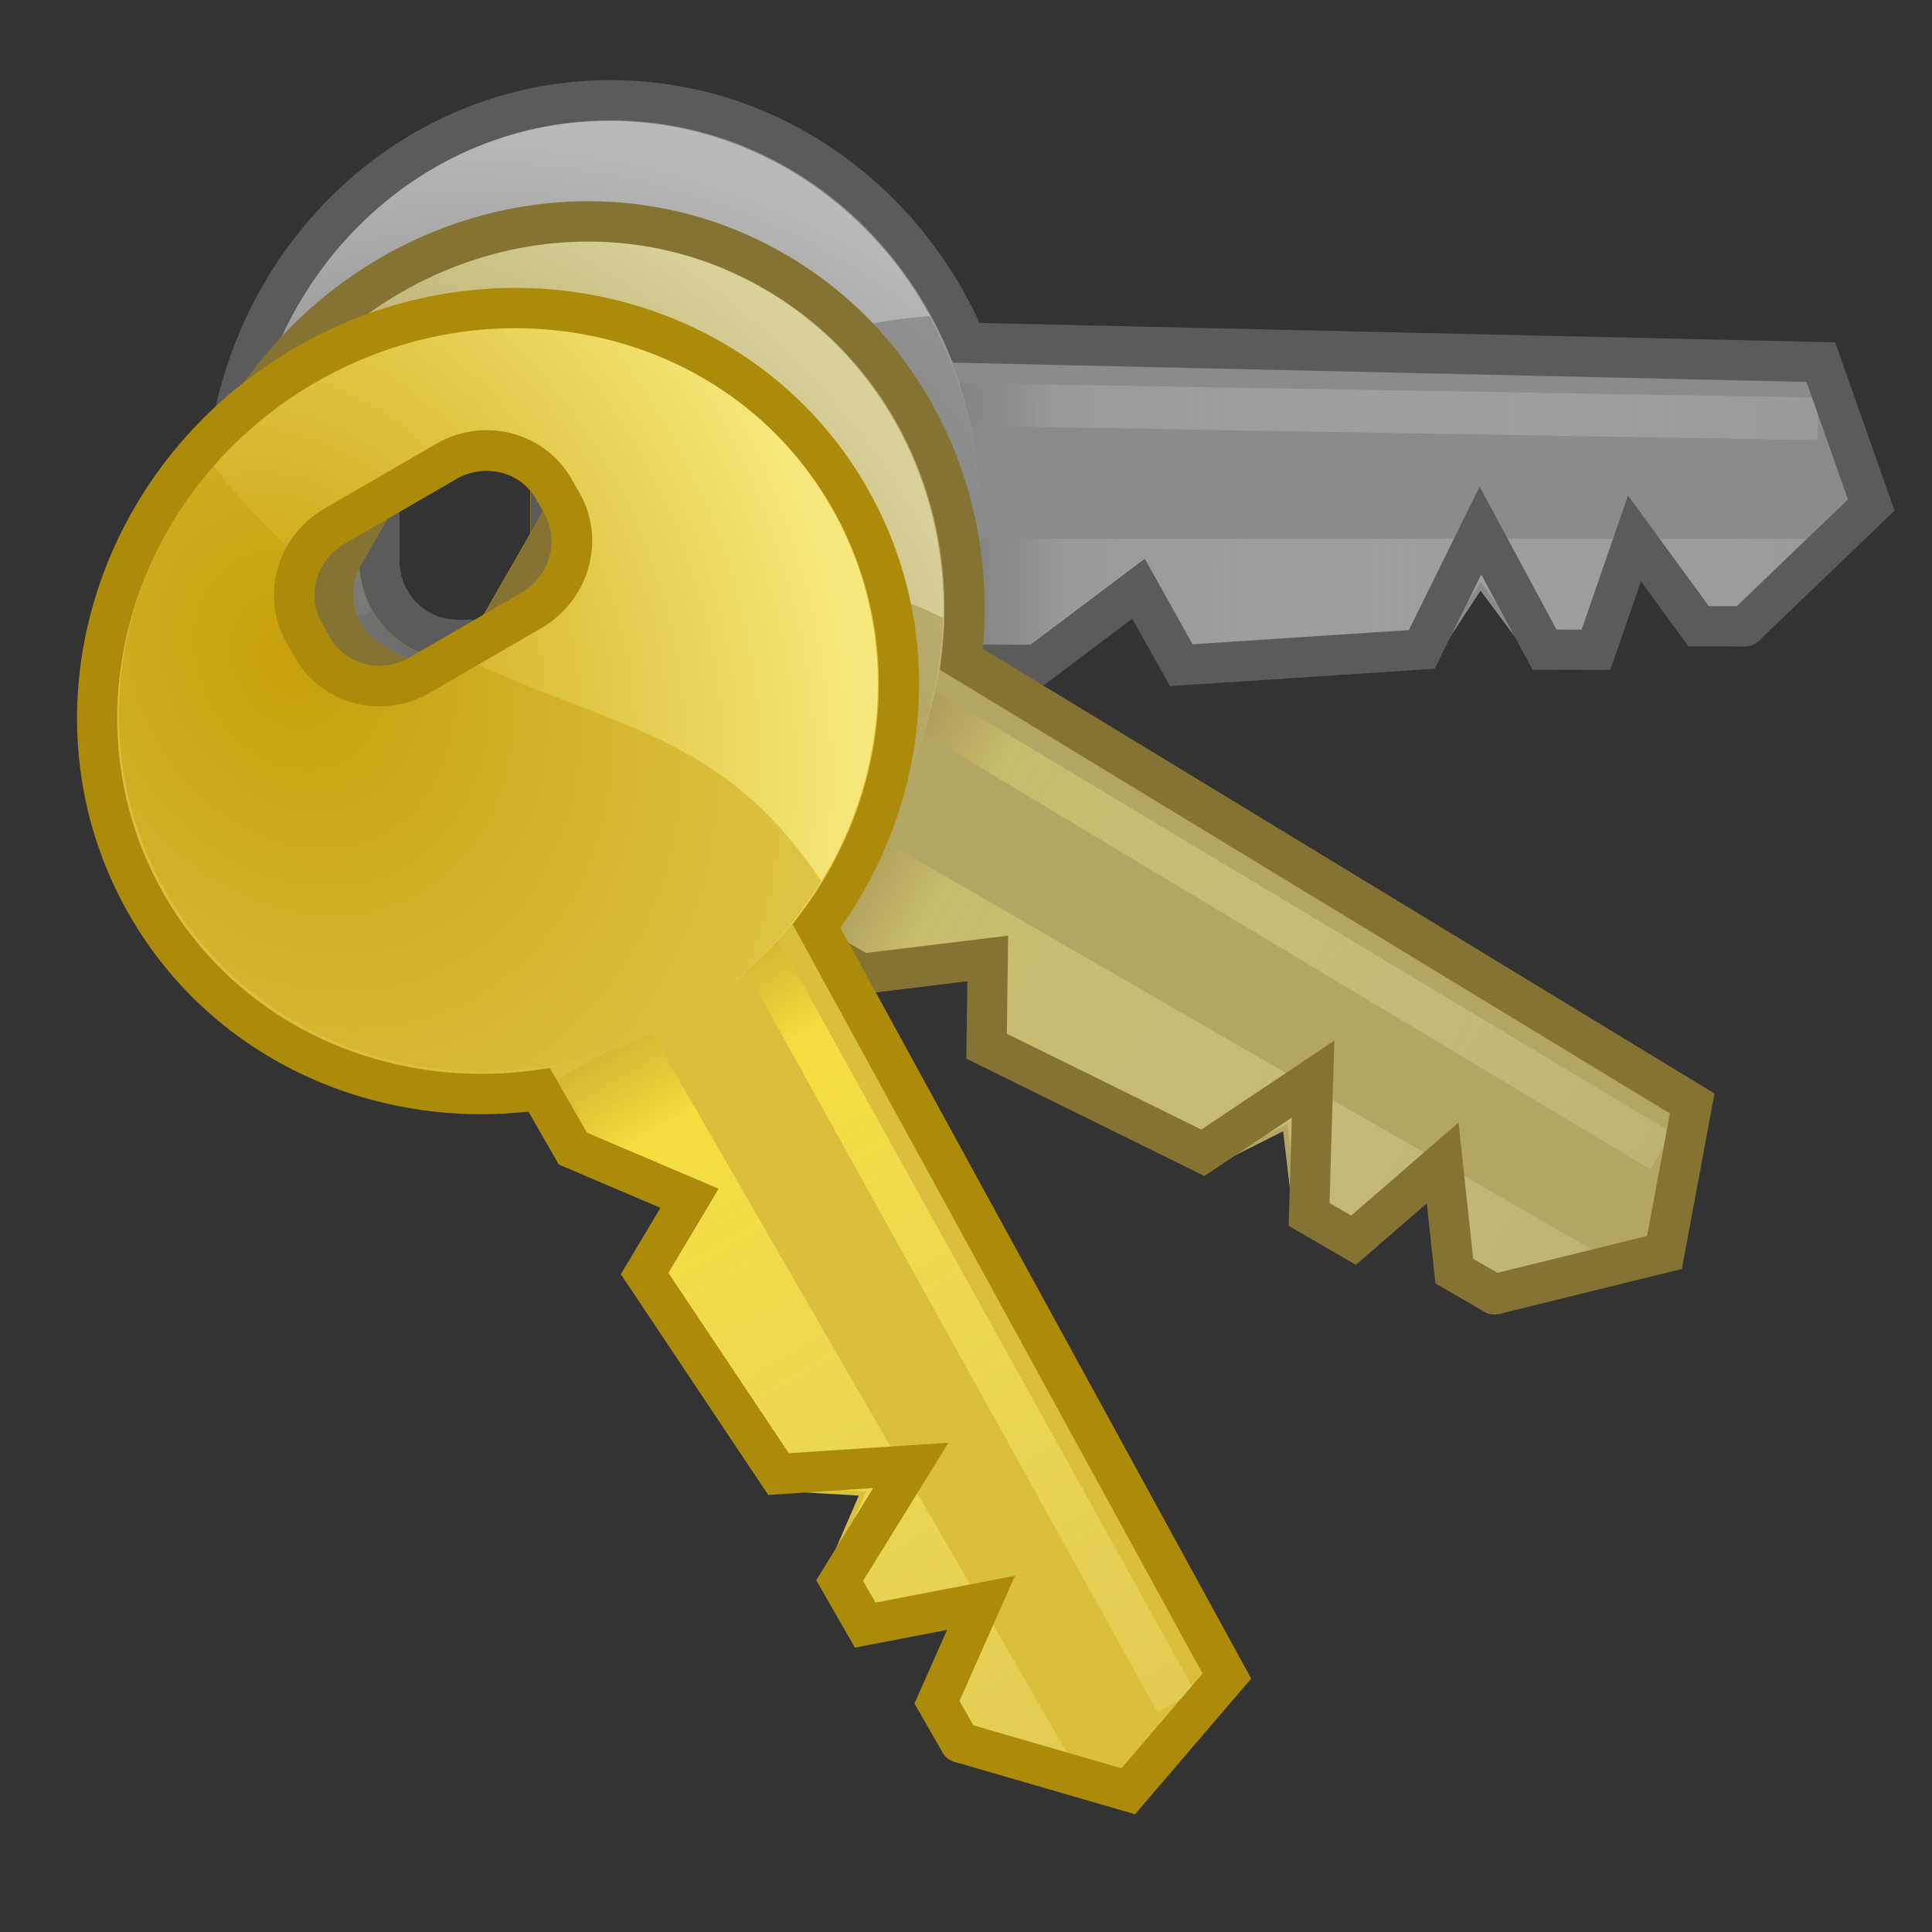 <svg xmlns="http://www.w3.org/2000/svg" xmlns:cc="http://web.resource.org/cc/" xmlns:svg="http://www.w3.org/2000/svg" xmlns:xlink="http://www.w3.org/1999/xlink" id="svg2" width="48" height="48"><rect width="100%" height="100%" fill="#333333" stroke="none"/><defs id="defs4"><linearGradient id="linearGradient2992"><stop id="stop2994" offset="0" style="stop-color:#a89954;stop-opacity:.569"/><stop style="stop-color:#cfc56f;stop-opacity:.722" id="stop2996" offset=".11"/><stop id="stop2998" offset="1" style="stop-color:#e4dfae;stop-opacity:.231"/></linearGradient><linearGradient id="linearGradient2984"><stop id="stop2986" offset="0" style="stop-color:#a89954;stop-opacity:.569"/><stop style="stop-color:#cfc56f;stop-opacity:.722" id="stop2988" offset=".11"/><stop id="stop2990" offset="1" style="stop-color:#e4dfae;stop-opacity:.231"/></linearGradient><linearGradient id="linearGradient2978"><stop style="stop-color:#99863a;stop-opacity:1" id="stop2980" offset="0"/><stop style="stop-color:#d8d19a;stop-opacity:1" id="stop2982" offset="1"/></linearGradient><linearGradient id="linearGradient3668"><stop id="stop3670" offset="0" style="stop-color:#7e7e7e;stop-opacity:.569"/><stop style="stop-color:#9f9f9f;stop-opacity:.722" id="stop3672" offset=".11"/><stop id="stop3674" offset="1" style="stop-color:#c9c9c9;stop-opacity:.231"/></linearGradient><linearGradient id="linearGradient3660"><stop id="stop3662" offset="0" style="stop-color:#7e7e7e;stop-opacity:.569"/><stop style="stop-color:#9f9f9f;stop-opacity:.722" id="stop3664" offset=".11"/><stop id="stop3666" offset="1" style="stop-color:#c9c9c9;stop-opacity:.231"/></linearGradient><linearGradient id="linearGradient3654"><stop style="stop-color:#696969;stop-opacity:1" id="stop3656" offset="0"/><stop style="stop-color:#b9b9b9;stop-opacity:1" id="stop3658" offset="1"/></linearGradient><linearGradient id="linearGradient2448"><stop id="stop2450" offset="0" style="stop-color:#c8a20b;stop-opacity:1"/><stop id="stop2452" offset="1" style="stop-color:#f7e87b;stop-opacity:1"/></linearGradient><linearGradient id="linearGradient2414"><stop style="stop-color:#f8e082;stop-opacity:1" id="stop2416" offset="0"/><stop style="stop-color:#cba40d;stop-opacity:1" id="stop2418" offset="1"/></linearGradient><linearGradient id="linearGradient2390"><stop id="stop2392" offset="0" style="stop-color:#ac8b0b;stop-opacity:1"/><stop id="stop2394" offset="1" style="stop-color:#ac8b0b;stop-opacity:0"/></linearGradient><linearGradient id="linearGradient2119"><stop style="stop-color:#d2b32a;stop-opacity:.567" id="stop2121" offset="0"/><stop id="stop2378" offset=".11" style="stop-color:#ffeb3f;stop-opacity:.722"/><stop style="stop-color:#fff493;stop-opacity:.231" id="stop2123" offset="1"/></linearGradient><linearGradient id="linearGradient2041"><stop style="stop-color:#d9d9d9;stop-opacity:1" id="stop2043" offset="0"/><stop style="stop-color:#d9d9d9;stop-opacity:0" id="stop2045" offset="1"/></linearGradient><linearGradient id="linearGradient2125" x1="333.571" x2="564.286" y1="459.005" y2="459.005" gradientTransform="translate(0,-5.103373e-6)" gradientUnits="userSpaceOnUse" xlink:href="#linearGradient2119"/><linearGradient id="linearGradient2376" x1="336.156" x2="567" y1="504.344" y2="504.344" gradientUnits="userSpaceOnUse" xlink:href="#linearGradient2119"/><radialGradient id="radialGradient2412" cx="208.841" cy="515.082" r="90" fx="208.841" fy="515.082" gradientTransform="matrix(1.826,2.970972e-2,-1.529595e-2,0.988,-166.683,-0.415)" gradientUnits="userSpaceOnUse" xlink:href="#linearGradient2414"/><radialGradient id="radialGradient2438" cx="208.841" cy="515.082" r="90" fx="208.841" fy="515.082" gradientTransform="matrix(1.848,2.978268e-2,-1.548075e-2,0.99,-170.517,-1.813)" gradientUnits="userSpaceOnUse" xlink:href="#linearGradient2414"/><radialGradient id="radialGradient2446" cx="208.841" cy="515.082" r="90" fx="208.841" fy="515.082" gradientTransform="matrix(1.848,4.753482e-2,-3.481129e-2,1.395,-160.485,-213.922)" gradientUnits="userSpaceOnUse" xlink:href="#linearGradient2448"/><linearGradient id="linearGradient2474" x1="333.571" x2="564.286" y1="459.005" y2="459.005" gradientTransform="translate(0,-5.103373e-6)" gradientUnits="userSpaceOnUse" xlink:href="#linearGradient2119"/><linearGradient id="linearGradient2476" x1="336.156" x2="567" y1="504.344" y2="504.344" gradientUnits="userSpaceOnUse" xlink:href="#linearGradient2119"/><radialGradient id="radialGradient2478" cx="208.841" cy="515.082" r="90" fx="208.841" fy="515.082" gradientTransform="matrix(1.848,4.753482e-2,-3.481129e-2,1.395,-160.485,-213.922)" gradientUnits="userSpaceOnUse" xlink:href="#linearGradient2448"/><linearGradient id="linearGradient2484" x1="336.156" x2="567" y1="504.344" y2="504.344" gradientUnits="userSpaceOnUse" xlink:href="#linearGradient2119"/><linearGradient id="linearGradient2487" x1="333.571" x2="564.286" y1="459.005" y2="459.005" gradientTransform="translate(0,-5.103373e-6)" gradientUnits="userSpaceOnUse" xlink:href="#linearGradient2119"/><radialGradient id="radialGradient2490" cx="208.841" cy="515.082" r="90" fx="208.841" fy="515.082" gradientTransform="matrix(1.848,4.753482e-2,-3.481129e-2,1.395,-160.485,-213.922)" gradientUnits="userSpaceOnUse" xlink:href="#linearGradient2448"/><linearGradient id="linearGradient2518" x1="333.571" x2="564.286" y1="459.005" y2="459.005" gradientTransform="translate(2.713108e-14,-5.103373e-6)" gradientUnits="userSpaceOnUse" xlink:href="#linearGradient2119"/><linearGradient id="linearGradient2520" x1="336.156" x2="567" y1="504.344" y2="504.344" gradientUnits="userSpaceOnUse" xlink:href="#linearGradient2119"/><radialGradient id="radialGradient2522" cx="208.841" cy="515.082" r="90" fx="208.841" fy="515.082" gradientTransform="matrix(1.848,4.753482e-2,-3.481129e-2,1.395,-160.485,-213.922)" gradientUnits="userSpaceOnUse" xlink:href="#linearGradient2448"/><radialGradient id="radialGradient2601" cx="208.841" cy="515.082" r="90" fx="208.841" fy="515.082" gradientTransform="matrix(0.185,4.990015e-3,-3.493835e-3,0.146,-26.528,-70.894)" gradientUnits="userSpaceOnUse" xlink:href="#linearGradient2448"/><radialGradient id="radialGradient2609" cx="208.841" cy="515.082" r="90" fx="208.841" fy="515.082" gradientTransform="matrix(0.185,4.990015e-3,-3.493835e-3,0.146,-26.528,-50.894)" gradientUnits="userSpaceOnUse" xlink:href="#linearGradient2448"/><radialGradient id="radialGradient1381" cx="16.215" cy="19.836" r="13.565" fx="16.215" fy="19.836" gradientTransform="matrix(1,0,0,0.682,0,8.234)" gradientUnits="userSpaceOnUse" xlink:href="#linearGradient4344"/><linearGradient id="linearGradient1369" x1="20.662" x2="22.627" y1="35.818" y2="36.218" gradientTransform="matrix(0.983,0.182,-0.182,0.983,-7.072,-9.825)" gradientUnits="userSpaceOnUse" xlink:href="#linearGradient4356"/><linearGradient id="linearGradient4374" x1="22.687" x2="21.408" y1="36.39" y2="35.74" gradientTransform="matrix(-0.978,0.21,0.21,0.978,41.806,-11.119)" gradientUnits="userSpaceOnUse" xlink:href="#linearGradient4356"/><linearGradient id="linearGradient4372" x1="20.662" x2="22.627" y1="35.818" y2="36.218" gradientTransform="matrix(0.983,0.182,-0.182,0.983,-7.072,-9.825)" gradientUnits="userSpaceOnUse" xlink:href="#linearGradient4356"/><radialGradient id="radialGradient4350" cx="16.215" cy="19.836" r="13.565" fx="16.215" fy="19.836" gradientTransform="matrix(1,0,0,0.682,0,8.234)" gradientUnits="userSpaceOnUse" xlink:href="#linearGradient4344"/><radialGradient id="radialGradient4336" cx="31.113" cy="19.009" r="8.662" fx="31.113" fy="19.009" gradientUnits="userSpaceOnUse" xlink:href="#linearGradient3816"/><linearGradient id="linearGradient4332" x1="30.936" x2="30.936" y1="29.553" y2="35.803" gradientTransform="translate(-13.125,-7)" gradientUnits="userSpaceOnUse" xlink:href="#linearGradient3824"/><radialGradient id="radialGradient4330" cx="31.113" cy="19.009" r="8.662" fx="31.113" fy="19.009" gradientUnits="userSpaceOnUse" xlink:href="#linearGradient3816"/><radialGradient id="radialGradient4328" cx="29.345" cy="17.064" r="9.162" fx="29.345" fy="17.064" gradientTransform="matrix(0.788,3.877637e-16,-3.877637e-16,0.788,6.221,3.618)" gradientUnits="userSpaceOnUse" xlink:href="#linearGradient4338"/><linearGradient id="linearGradient4326" x1="30.936" x2="30.936" y1="29.553" y2="35.803" gradientTransform="translate(-12.418,-7)" gradientUnits="userSpaceOnUse" xlink:href="#linearGradient3824"/><radialGradient id="radialGradient4179" cx="31.113" cy="19.009" r="8.662" fx="31.113" fy="19.009" gradientUnits="userSpaceOnUse" xlink:href="#linearGradient3816"/><linearGradient id="linearGradient4175" x1="30.936" x2="30.936" y1="29.553" y2="35.803" gradientTransform="translate(0.707,0)" gradientUnits="userSpaceOnUse" xlink:href="#linearGradient3824"/><radialGradient id="radialGradient3806" cx="29.345" cy="17.064" r="9.162" fx="29.345" fy="17.064" gradientUnits="userSpaceOnUse" xlink:href="#linearGradient3800"/><linearGradient id="linearGradient3800"><stop id="stop3802" offset="0" style="stop-color:#f4d9b1;stop-opacity:1"/><stop id="stop3804" offset="1" style="stop-color:#df9725;stop-opacity:1"/></linearGradient><linearGradient id="linearGradient3816"><stop id="stop3818" offset="0" style="stop-color:#000;stop-opacity:1"/><stop id="stop3820" offset="1" style="stop-color:#000;stop-opacity:0"/></linearGradient><linearGradient id="linearGradient3824"><stop id="stop3826" offset="0" style="stop-color:#fff;stop-opacity:1"/><stop id="stop3828" offset="1" style="stop-color:#c9c9c9;stop-opacity:1"/></linearGradient><linearGradient id="linearGradient4163"><stop id="stop4165" offset="0" style="stop-color:#3b74bc;stop-opacity:1"/><stop id="stop4167" offset="1" style="stop-color:#2d5990;stop-opacity:1"/></linearGradient><linearGradient id="linearGradient4338"><stop style="stop-color:#e9b15e;stop-opacity:1" id="stop4340" offset="0"/><stop style="stop-color:#966416;stop-opacity:1" id="stop4342" offset="1"/></linearGradient><linearGradient id="linearGradient4344"><stop id="stop4346" offset="0" style="stop-color:#727e0a;stop-opacity:1"/><stop id="stop4348" offset="1" style="stop-color:#5b6508;stop-opacity:1"/></linearGradient><linearGradient id="linearGradient4356"><stop id="stop4358" offset="0" style="stop-color:#000;stop-opacity:1"/><stop id="stop4360" offset="1" style="stop-color:#000;stop-opacity:0"/></linearGradient><linearGradient id="linearGradient3041"><stop id="stop3043" offset="0" style="stop-color:#000;stop-opacity:1"/><stop id="stop3045" offset="1" style="stop-color:#000;stop-opacity:0"/></linearGradient><linearGradient id="linearGradient3049"><stop id="stop3051" offset="0" style="stop-color:#b6b6b6;stop-opacity:1"/><stop style="stop-color:#f2f2f2;stop-opacity:1" id="stop2262" offset=".5"/><stop id="stop2264" offset=".676" style="stop-color:#fafafa;stop-opacity:1"/><stop style="stop-color:#d8d8d8;stop-opacity:1" id="stop2268" offset=".841"/><stop style="stop-color:#f2f2f2;stop-opacity:1" id="stop2266" offset=".875"/><stop id="stop3053" offset="1" style="stop-color:#dbdbdb;stop-opacity:1"/></linearGradient><linearGradient id="linearGradient3061"><stop id="stop3063" offset="0" style="stop-color:#fff;stop-opacity:1"/><stop id="stop3065" offset="1" style="stop-color:#000;stop-opacity:1"/></linearGradient><linearGradient id="linearGradient3077"><stop id="stop3079" offset="0" style="stop-color:#98a0a9;stop-opacity:1"/><stop id="stop3081" offset="1" style="stop-color:#c3d0dd;stop-opacity:1"/></linearGradient><linearGradient id="linearGradient3087"><stop id="stop3089" offset="0" style="stop-color:#3465a4;stop-opacity:1"/><stop style="stop-color:#9fbce1;stop-opacity:1" id="stop3095" offset="0"/><stop id="stop2242" offset="0" style="stop-color:#6b95ca;stop-opacity:1"/><stop style="stop-color:#3d6aa5;stop-opacity:1" id="stop2244" offset=".75"/><stop id="stop3091" offset="1" style="stop-color:#386eb4;stop-opacity:1"/></linearGradient><linearGradient id="linearGradient2257"><stop id="stop2259" offset="0" style="stop-color:#fff;stop-opacity:1"/><stop id="stop2261" offset="1" style="stop-color:#fff;stop-opacity:0"/></linearGradient><linearGradient id="linearGradient2265"><stop id="stop2267" offset="0" style="stop-color:#000;stop-opacity:1"/><stop id="stop2269" offset="1" style="stop-color:#000;stop-opacity:0"/></linearGradient><linearGradient id="linearGradient2250"><stop id="stop2252" offset="0" style="stop-color:#fff;stop-opacity:1"/><stop id="stop2254" offset="1" style="stop-color:#fff;stop-opacity:0"/></linearGradient><linearGradient id="linearGradient259"><stop style="stop-color:#fafafa;stop-opacity:1" id="stop260" offset="0"/><stop style="stop-color:#bbb;stop-opacity:1" id="stop261" offset="1"/></linearGradient><linearGradient id="linearGradient269"><stop style="stop-color:#a3a3a3;stop-opacity:1" id="stop270" offset="0"/><stop style="stop-color:#4c4c4c;stop-opacity:1" id="stop271" offset="1"/></linearGradient><radialGradient id="aigrd2" cx="20.892" cy="114.568" r="5.256" fx="20.892" fy="114.568" gradientUnits="userSpaceOnUse"><stop id="stop15566" offset="0" style="stop-color:#f0f0f0"/><stop id="stop15568" offset="1" style="stop-color:#9a9a9a;stop-opacity:1"/></radialGradient><radialGradient id="aigrd3" cx="20.892" cy="64.568" r="5.257" fx="20.892" fy="64.568" gradientUnits="userSpaceOnUse"><stop id="stop15573" offset="0" style="stop-color:#f0f0f0"/><stop id="stop15575" offset="1" style="stop-color:#9a9a9a;stop-opacity:1"/></radialGradient><linearGradient id="linearGradient15662"><stop style="stop-color:#fff;stop-opacity:1" id="stop15664" offset="0"/><stop style="stop-color:#f8f8f8;stop-opacity:1" id="stop15666" offset="1"/></linearGradient><radialGradient id="radialGradient2069" cx="24.813" cy="39.125" r="17.688" fx="24.813" fy="39.125" gradientTransform="matrix(1,0,0,0.375,7.272829e-15,24.47)" gradientUnits="userSpaceOnUse" xlink:href="#linearGradient3041"/><linearGradient id="linearGradient2067" x1="31.177" x2="40.859" y1="19.822" y2="9.657" gradientUnits="userSpaceOnUse" xlink:href="#linearGradient2250"/><linearGradient id="linearGradient2062" x1="38.228" x2="37.535" y1="13.603" y2="6.629" gradientTransform="matrix(0.878,0,0,0.878,2.848,5.589)" gradientUnits="userSpaceOnUse" xlink:href="#linearGradient3077"/><linearGradient id="linearGradient2060" x1="50.153" x2="25.291" y1="-3.632" y2="-4.3" gradientTransform="matrix(0.878,-1.375944e-15,1.375944e-15,0.878,5.328,1.65)" gradientUnits="userSpaceOnUse" xlink:href="#linearGradient3061"/><linearGradient id="linearGradient2058" x1="19.648" x2="20.631" y1="42.254" y2="6.776" gradientTransform="matrix(0.878,0,0,0.878,2.537,4.968)" gradientUnits="userSpaceOnUse" xlink:href="#linearGradient3049"/><radialGradient id="radialGradient2056" cx="24.813" cy="39.125" r="17.688" fx="24.813" fy="39.125" gradientTransform="matrix(1,0,0,0.375,7.194333e-15,24.47)" gradientUnits="userSpaceOnUse" xlink:href="#linearGradient3041"/><linearGradient id="linearGradient2035"><stop id="stop2037" offset="0" style="stop-color:#b6b6b6;stop-opacity:1"/><stop style="stop-color:#f2f2f2;stop-opacity:1" id="stop2039" offset=".5"/><stop id="stop2041" offset=".676" style="stop-color:#fafafa;stop-opacity:1"/><stop style="stop-color:#d8d8d8;stop-opacity:1" id="stop2044" offset=".841"/><stop style="stop-color:#f2f2f2;stop-opacity:1" id="stop2046" offset=".875"/><stop id="stop2048" offset="1" style="stop-color:#dbdbdb;stop-opacity:1"/></linearGradient><linearGradient id="linearGradient2029"><stop id="stop2031" offset="0" style="stop-color:#fff;stop-opacity:1"/><stop id="stop2033" offset="1" style="stop-color:#000;stop-opacity:1"/></linearGradient><linearGradient id="linearGradient2023"><stop id="stop2025" offset="0" style="stop-color:#98a0a9;stop-opacity:1"/><stop id="stop2027" offset="1" style="stop-color:#c3d0dd;stop-opacity:1"/></linearGradient><linearGradient id="linearGradient2011"><stop id="stop2013" offset="0" style="stop-color:#3465a4;stop-opacity:1"/><stop style="stop-color:#9fbce1;stop-opacity:1" id="stop2015" offset="0"/><stop id="stop2017" offset="0" style="stop-color:#6b95ca;stop-opacity:1"/><stop style="stop-color:#3d6aa5;stop-opacity:1" id="stop2019" offset=".75"/><stop id="stop2021" offset="1" style="stop-color:#386eb4;stop-opacity:1"/></linearGradient><linearGradient id="linearGradient2130" x1="333.571" x2="564.286" y1="459.005" y2="459.005" gradientTransform="matrix(9.274505e-2,3.895980e-17,5.982948e-17,9.848387e-2,-8.477,-25.387)" gradientUnits="userSpaceOnUse" xlink:href="#linearGradient2119"/><linearGradient id="linearGradient2132" x1="336.156" x2="567" y1="504.344" y2="504.344" gradientTransform="matrix(9.274505e-2,3.895980e-17,5.982948e-17,9.848387e-2,-8.477,-25.387)" gradientUnits="userSpaceOnUse" xlink:href="#linearGradient2119"/><radialGradient id="radialGradient2134" cx="208.841" cy="515.082" r="90" fx="208.841" fy="515.082" gradientTransform="matrix(0.188,5.064316e-3,-3.545858e-3,0.149,-27.128,-51.976)" gradientUnits="userSpaceOnUse" xlink:href="#linearGradient2448"/><linearGradient id="linearGradient2164" x1="333.571" x2="564.286" y1="459.005" y2="459.005" gradientTransform="matrix(9.274505e-2,4.097591e-18,4.351139e-18,9.848387e-2,-8.477,-25.387)" gradientUnits="userSpaceOnUse" xlink:href="#linearGradient2119"/><linearGradient id="linearGradient2166" x1="336.156" x2="567" y1="504.344" y2="504.344" gradientTransform="matrix(9.274505e-2,4.097591e-18,4.351139e-18,9.848387e-2,-8.477,-25.387)" gradientUnits="userSpaceOnUse" xlink:href="#linearGradient2119"/><radialGradient id="radialGradient2168" cx="208.841" cy="515.082" r="90" fx="208.841" fy="515.082" gradientTransform="matrix(0.188,5.064316e-3,-3.545858e-3,0.149,-27.128,-51.976)" gradientUnits="userSpaceOnUse" xlink:href="#linearGradient2448"/><linearGradient id="linearGradient2170" x1="38.228" x2="37.535" y1="13.603" y2="6.629" gradientTransform="matrix(0.878,0,0,0.878,-11.397,25.859)" gradientUnits="userSpaceOnUse" xlink:href="#linearGradient3077"/><linearGradient id="linearGradient2172" x1="31.177" x2="40.859" y1="19.822" y2="9.657" gradientTransform="translate(-14.244,20.271)" gradientUnits="userSpaceOnUse" xlink:href="#linearGradient2250"/><linearGradient id="linearGradient2174" x1="9.75" x2="16.915" y1="32.284" y2="39.443" gradientTransform="matrix(0.878,0,0,0.878,2.537,4.968)" gradientUnits="userSpaceOnUse" xlink:href="#linearGradient3087"/><linearGradient id="linearGradient2176" x1="12.005" x2="10.651" y1="35.688" y2="33.195" gradientTransform="matrix(1.007,-2.636526e-2,2.636526e-2,1.007,1.593,7.919100e-2)" gradientUnits="userSpaceOnUse" xlink:href="#linearGradient2257"/><linearGradient id="linearGradient2178" x1="14.018" x2="15.416" y1="36.943" y2="38.268" gradientTransform="matrix(0.878,-1.732370e-2,1.732370e-2,0.878,2.164,4.068)" gradientUnits="userSpaceOnUse" xlink:href="#linearGradient2265"/><linearGradient id="linearGradient2196" x1="333.571" x2="564.286" y1="459.005" y2="459.005" gradientTransform="matrix(9.274505e-2,4.512719e-17,4.791958e-17,9.848387e-2,-24.807,-7.891)" gradientUnits="userSpaceOnUse" xlink:href="#linearGradient3660"/><linearGradient id="linearGradient2198" x1="336.156" x2="567" y1="504.344" y2="504.344" gradientTransform="matrix(9.274505e-2,4.512719e-17,4.791958e-17,9.848387e-2,-24.807,-7.891)" gradientUnits="userSpaceOnUse" xlink:href="#linearGradient3668"/><radialGradient id="radialGradient2200" cx="208.841" cy="515.082" r="90" fx="208.841" fy="515.082" gradientTransform="matrix(0.188,5.064316e-3,-3.545858e-3,0.149,-43.457,-34.479)" gradientUnits="userSpaceOnUse" xlink:href="#linearGradient3654"/><linearGradient id="linearGradient2238" x1="333.571" x2="564.286" y1="459.005" y2="459.005" gradientTransform="matrix(9.274505e-2,5.251703e-17,4.340194e-17,9.848387e-2,-8.477,-25.387)" gradientUnits="userSpaceOnUse" xlink:href="#linearGradient2992"/><linearGradient id="linearGradient2240" x1="336.156" x2="567" y1="504.344" y2="504.344" gradientTransform="matrix(9.274505e-2,5.251703e-17,4.340194e-17,9.848387e-2,-8.477,-25.387)" gradientUnits="userSpaceOnUse" xlink:href="#linearGradient2984"/><radialGradient id="radialGradient2242" cx="208.841" cy="515.082" r="90" fx="208.841" fy="515.082" gradientTransform="matrix(0.188,5.064316e-3,-3.545858e-3,0.149,-27.128,-51.976)" gradientUnits="userSpaceOnUse" xlink:href="#linearGradient2978"/></defs><g id="layer1" style="display:inline"><g id="g2180" transform="matrix(0.996,2.114176e-3,2.114176e-3,0.996,17.665,-26.603)" style="display:inline"><path style="opacity:1;fill:#8b8b8b;fill-opacity:1;fill-rule:evenodd;stroke:none;stroke-width:1;stroke-linecap:butt;stroke-linejoin:round;stroke-miterlimit:4;stroke-dasharray:none;stroke-opacity:1" id="path2182" d="M -2.549,29.216 C -7.888,29.216 -12.205,33.749 -12.205,39.341 C -12.205,44.932 -7.888,49.466 -2.549,49.466 C 1.457,49.466 4.889,46.915 6.358,43.278 L 8.045,43.278 L 10.576,41.872 L 11.139,43.278 L 18.139,42.872 L 19.108,41.403 L 20.201,42.872 L 21.983,42.872 L 22.951,40.591 L 24.045,42.278 L 25.67,42.278 C 25.682,42.278 25.693,42.286 25.701,42.278 C 25.71,42.27 25.733,42.26 25.733,42.247 C 25.733,42.247 28.858,39.247 28.858,39.247 C 28.858,39.247 27.608,35.684 27.608,35.684 L 6.295,35.247 C 4.795,31.687 1.404,29.216 -2.549,29.216 z M -6.424,35.497 L -6.017,35.497 C -4.947,35.497 -4.08,36.4 -4.08,37.497 L -4.08,40.716 C -4.08,41.812 -4.947,42.684 -6.017,42.684 L -6.424,42.684 C -7.493,42.684 -8.361,41.812 -8.361,40.716 L -8.361,37.497 C -8.361,36.4 -7.493,35.497 -6.424,35.497 z"/><path style="fill:url(#linearGradient2196);fill-opacity:1;fill-rule:evenodd;stroke:none;stroke-width:.312;stroke-linecap:butt;stroke-linejoin:round;stroke-miterlimit:4;stroke-opacity:1" id="path2184" d="M 6.174,36.252 L 27.483,36.566 C 27.508,36.566 27.528,36.582 27.528,36.603 L 27.528,37.593 C 27.528,37.614 27.508,37.63 27.483,37.63 L 6.174,37.317 C 6.15,37.317 6.13,37.3 6.13,37.279 L 6.13,36.289 C 6.13,36.268 6.15,36.252 6.174,36.252 z"/><path style="opacity:1;fill:url(#linearGradient2198);fill-opacity:1;fill-rule:evenodd;stroke:none;stroke-width:1;stroke-linecap:butt;stroke-linejoin:round;stroke-miterlimit:4;stroke-dasharray:none;stroke-opacity:1" id="path2186" d="M 27.779,40.089 L 6.407,40.136 C 6.386,40.136 6.37,40.184 6.37,40.246 L 6.37,43.075 L 8.048,43.075 L 10.569,41.668 L 11.137,43.075 L 18.125,42.681 L 19.113,41.191 L 20.192,42.681 L 21.968,42.681 L 22.957,40.403 L 24.035,42.09 L 25.681,42.09 C 25.693,42.09 25.704,42.086 25.713,42.078 C 25.721,42.069 25.727,42.057 25.727,42.044 C 25.727,42.044 26.853,40.971 27.779,40.089 z"/><path style="fill:url(#radialGradient2200);fill-opacity:1;fill-rule:evenodd;stroke:none;stroke-width:.312;stroke-linecap:butt;stroke-linejoin:round;stroke-miterlimit:4;stroke-opacity:1" id="path2188" d="M -2.58,29.731 C -7.64,29.731 -11.746,34.022 -11.746,39.309 C -11.746,44.596 -7.64,48.887 -2.58,48.887 C 2.481,48.887 6.586,44.596 6.586,39.309 C 6.586,34.022 2.481,29.731 -2.58,29.731 z M -6.481,35.44 L -6.069,35.44 C -4.983,35.44 -4.102,36.357 -4.102,37.47 L -4.102,40.736 C -4.102,41.849 -4.983,42.735 -6.069,42.735 L -6.481,42.735 C -7.567,42.735 -8.447,41.849 -8.447,40.736 L -8.447,37.47 C -8.447,36.357 -7.567,35.44 -6.481,35.44 z"/><path style="opacity:.454;fill:#696969;fill-opacity:1;fill-rule:evenodd;stroke:none;stroke-width:.312;stroke-linecap:butt;stroke-linejoin:round;stroke-miterlimit:4;stroke-opacity:1" id="path2190" d="M 5.381,34.584 C 0.799,34.925 -0.449,37.211 -4.102,39.69 L -4.102,40.736 C -4.102,41.849 -4.983,42.735 -6.069,42.735 L -6.481,42.735 C -7.159,42.735 -7.683,42.348 -8.035,41.815 C -9.141,42.223 -10.173,42.428 -11.206,42.576 C -9.928,46.258 -6.543,48.887 -2.58,48.887 C 2.481,48.887 6.586,44.596 6.586,39.309 C 6.586,37.589 6.142,35.979 5.381,34.584 z"/><path style="fill:none;fill-opacity:.941;fill-rule:evenodd;stroke:#ac8b0b;stroke-width:1.004;stroke-linecap:butt;stroke-linejoin:round;stroke-miterlimit:4;stroke-dasharray:none;stroke-opacity:1" id="path2192" d="M -6.435,35.51 L -6.021,35.51 C -4.951,35.51 -4.09,36.393 -4.09,37.489 L -4.09,40.709 C -4.09,41.805 -4.951,42.688 -6.021,42.688 L -6.435,42.688 C -7.505,42.688 -8.366,41.805 -8.366,40.709 L -8.366,37.489 C -8.366,36.393 -7.505,35.51 -6.435,35.51 z"/><path id="path2194" d="M -2.549,29.216 C -7.888,29.216 -12.205,33.749 -12.205,39.341 C -12.205,44.932 -7.888,49.466 -2.549,49.466 C 1.457,49.466 4.889,46.915 6.358,43.278 L 8.045,43.278 L 10.576,41.372 L 11.639,43.278 L 17.639,42.872 L 19.108,39.903 L 20.701,42.872 L 21.983,42.872 L 22.951,40.091 L 24.545,42.278 L 25.67,42.278 C 25.682,42.278 25.693,42.286 25.701,42.278 C 25.71,42.27 25.733,42.26 25.733,42.247 C 25.733,42.247 28.858,39.247 28.858,39.247 C 28.858,39.247 27.608,35.684 27.608,35.684 L 6.295,35.247 C 4.795,31.687 1.404,29.216 -2.549,29.216 z M -6.424,35.497 L -6.017,35.497 C -4.947,35.497 -4.08,36.4 -4.08,37.497 L -4.08,40.716 C -4.08,41.812 -4.947,42.684 -6.017,42.684 L -6.424,42.684 C -7.493,42.684 -8.361,41.812 -8.361,40.716 L -8.361,37.497 C -8.361,36.4 -7.493,35.497 -6.424,35.497 z" style="opacity:1;fill:none;fill-opacity:1;fill-rule:evenodd;stroke:#5b5b5b;stroke-width:1.004;stroke-linecap:butt;stroke-linejoin:miter;stroke-miterlimit:4;stroke-dasharray:none;stroke-opacity:1"/></g><g id="g2222" transform="matrix(0.862,0.5,-0.496,0.864,13.189,-10.268)" style="display:inline"><path style="opacity:1;fill:#b3a563;fill-opacity:1;fill-rule:evenodd;stroke:none;stroke-width:1;stroke-linecap:butt;stroke-linejoin:round;stroke-miterlimit:4;stroke-dasharray:none;stroke-opacity:1" id="path2224" d="M 13.781,11.719 C 8.442,11.719 4.125,16.252 4.125,21.844 C 4.125,27.435 8.442,31.969 13.781,31.969 C 17.786,31.969 21.219,29.418 22.688,25.781 L 24.375,25.781 L 26.906,24.375 L 27.469,25.781 L 34.469,25.375 L 35.438,23.906 L 36.531,25.375 L 38.312,25.375 L 39.281,23.094 L 40.375,24.781 L 42,24.781 C 42.012,24.781 42.023,24.79 42.031,24.781 C 42.04,24.773 42.063,24.763 42.062,24.75 C 42.062,24.75 45.188,21.75 45.188,21.75 C 45.188,21.75 43.938,18.188 43.938,18.188 L 22.625,17.75 C 21.125,14.19 17.733,11.719 13.781,11.719 z M 9.906,18 L 10.312,18 C 11.382,18 12.25,18.904 12.25,20 L 12.25,23.219 C 12.25,24.315 11.382,25.188 10.312,25.188 L 9.906,25.188 C 8.836,25.188 7.969,24.315 7.969,23.219 L 7.969,20 C 7.969,18.904 8.836,18 9.906,18 z"/><path style="fill:url(#linearGradient2238);fill-opacity:1;fill-rule:evenodd;stroke:none;stroke-width:.312;stroke-linecap:butt;stroke-linejoin:round;stroke-miterlimit:4;stroke-opacity:1" id="path2226" d="M 22.504,18.755 L 43.813,19.069 C 43.838,19.069 43.857,19.086 43.857,19.106 L 43.857,20.096 C 43.857,20.117 43.838,20.134 43.813,20.134 L 22.504,19.82 C 22.48,19.82 22.46,19.803 22.46,19.782 L 22.46,18.792 C 22.46,18.772 22.48,18.755 22.504,18.755 z"/><path style="opacity:1;fill:url(#linearGradient2240);fill-opacity:1;fill-rule:evenodd;stroke:none;stroke-width:1;stroke-linecap:butt;stroke-linejoin:round;stroke-miterlimit:4;stroke-dasharray:none;stroke-opacity:1" id="path2228" d="M 44.109,22.593 L 22.737,22.639 C 22.716,22.639 22.7,22.687 22.7,22.75 L 22.7,25.578 L 24.377,25.578 L 26.899,24.171 L 27.467,25.578 L 34.455,25.184 L 35.443,23.694 L 36.521,25.184 L 38.298,25.184 L 39.286,22.907 L 40.365,24.593 L 42.011,24.593 C 42.023,24.593 42.034,24.589 42.043,24.581 C 42.051,24.573 42.057,24.56 42.057,24.547 C 42.057,24.547 43.183,23.475 44.109,22.593 z"/><path style="fill:url(#radialGradient2242);fill-opacity:1;fill-rule:evenodd;stroke:none;stroke-width:.312;stroke-linecap:butt;stroke-linejoin:round;stroke-miterlimit:4;stroke-opacity:1" id="path2230" d="M 13.75,12.234 C 8.69,12.234 4.584,16.525 4.584,21.813 C 4.584,27.1 8.69,31.391 13.75,31.391 C 18.81,31.391 22.916,27.1 22.916,21.813 C 22.916,16.525 18.81,12.234 13.75,12.234 z M 9.849,17.943 L 10.261,17.943 C 11.347,17.943 12.228,18.86 12.228,19.973 L 12.228,23.24 C 12.228,24.352 11.347,25.238 10.261,25.238 L 9.849,25.238 C 8.763,25.238 7.883,24.352 7.883,23.24 L 7.883,19.973 C 7.883,18.86 8.763,17.943 9.849,17.943 z"/><path style="opacity:.454;fill:#97853c;fill-opacity:1;fill-rule:evenodd;stroke:none;stroke-width:.312;stroke-linecap:butt;stroke-linejoin:round;stroke-miterlimit:4;stroke-opacity:1" id="path2232" d="M 21.711,17.087 C 17.129,17.428 15.88,19.714 12.228,22.193 L 12.228,23.24 C 12.228,24.352 11.347,25.238 10.261,25.238 L 9.849,25.238 C 9.171,25.238 8.647,24.851 8.295,24.318 C 7.189,24.727 6.157,24.931 5.123,25.079 C 6.402,28.761 9.786,31.391 13.75,31.391 C 18.81,31.391 22.916,27.1 22.916,21.813 C 22.916,20.092 22.471,18.483 21.711,17.087 z"/><path style="fill:none;fill-opacity:.941;fill-rule:evenodd;stroke:#ac8b0b;stroke-width:1.004;stroke-linecap:butt;stroke-linejoin:round;stroke-miterlimit:4;stroke-dasharray:none;stroke-opacity:1" id="path2234" d="M 9.895,18.013 L 10.308,18.013 C 11.378,18.013 12.24,18.896 12.24,19.992 L 12.24,23.212 C 12.24,24.308 11.378,25.191 10.308,25.191 L 9.895,25.191 C 8.825,25.191 7.964,24.308 7.964,23.212 L 7.964,19.992 C 7.964,18.896 8.825,18.013 9.895,18.013 z"/><path id="path2236" d="M 13.781,11.719 C 8.442,11.719 4.125,16.252 4.125,21.844 C 4.125,27.435 8.442,31.969 13.781,31.969 C 17.786,31.969 21.219,29.418 22.688,25.781 L 24.375,25.781 L 26.906,23.875 L 27.969,25.781 L 33.969,25.375 L 35.438,22.406 L 37.031,25.375 L 38.312,25.375 L 39.281,22.594 L 40.875,24.781 L 42,24.781 C 42.012,24.781 42.023,24.79 42.031,24.781 C 42.04,24.773 42.063,24.763 42.062,24.75 C 42.062,24.75 45.188,21.75 45.188,21.75 C 45.188,21.75 43.938,18.188 43.938,18.188 L 22.625,17.75 C 21.125,14.19 17.733,11.719 13.781,11.719 z M 9.906,18 L 10.312,18 C 11.382,18 12.25,18.904 12.25,20 L 12.25,23.219 C 12.25,24.315 11.382,25.188 10.312,25.188 L 9.906,25.188 C 8.836,25.188 7.969,24.315 7.969,23.219 L 7.969,20 C 7.969,18.904 8.836,18 9.906,18 z" style="opacity:1;fill:none;fill-opacity:1;fill-rule:evenodd;stroke:#847333;stroke-width:1.004;stroke-linecap:butt;stroke-linejoin:miter;stroke-miterlimit:4;stroke-dasharray:none;stroke-opacity:1"/></g><g style="display:inline" id="g2098" transform="matrix(0.496,0.864,-0.862,0.5,24.366,-5.414)"><path id="path2100" d="M 13.781,11.719 C 8.442,11.719 4.125,16.252 4.125,21.844 C 4.125,27.435 8.442,31.969 13.781,31.969 C 17.786,31.969 21.219,29.418 22.688,25.781 L 24.375,25.781 L 26.906,24.375 L 27.469,25.781 L 34.469,25.375 L 35.438,23.906 L 36.531,25.375 L 38.312,25.375 L 39.281,23.094 L 40.375,24.781 L 42,24.781 C 42.012,24.781 42.023,24.79 42.031,24.781 C 42.04,24.773 42.063,24.763 42.062,24.75 C 42.062,24.75 45.188,21.75 45.188,21.75 C 45.188,21.75 43.938,18.188 43.938,18.188 L 22.625,17.75 C 21.125,14.19 17.733,11.719 13.781,11.719 z M 9.906,18 L 10.312,18 C 11.382,18 12.25,18.904 12.25,20 L 12.25,23.219 C 12.25,24.315 11.382,25.188 10.312,25.188 L 9.906,25.188 C 8.836,25.188 7.969,24.315 7.969,23.219 L 7.969,20 C 7.969,18.904 8.836,18 9.906,18 z" style="opacity:1;fill:#dabf3c;fill-opacity:1;fill-rule:evenodd;stroke:none;stroke-width:1;stroke-linecap:butt;stroke-linejoin:round;stroke-miterlimit:4;stroke-dasharray:none;stroke-opacity:1"/><path id="path2102" d="M 22.504,18.755 L 43.813,19.069 C 43.838,19.069 43.857,19.086 43.857,19.106 L 43.857,20.096 C 43.857,20.117 43.838,20.134 43.813,20.134 L 22.504,19.82 C 22.48,19.82 22.46,19.803 22.46,19.782 L 22.46,18.792 C 22.46,18.772 22.48,18.755 22.504,18.755 z" style="fill:url(#linearGradient2130);fill-opacity:1;fill-rule:evenodd;stroke:none;stroke-width:.312;stroke-linecap:butt;stroke-linejoin:round;stroke-miterlimit:4;stroke-opacity:1"/><path id="path2104" d="M 44.109,22.593 L 22.737,22.639 C 22.716,22.639 22.7,22.687 22.7,22.75 L 22.7,25.578 L 24.377,25.578 L 26.899,24.171 L 27.467,25.578 L 34.455,25.184 L 35.443,23.694 L 36.521,25.184 L 38.298,25.184 L 39.286,22.907 L 40.365,24.593 L 42.011,24.593 C 42.023,24.593 42.034,24.589 42.043,24.581 C 42.051,24.573 42.057,24.56 42.057,24.547 C 42.057,24.547 43.183,23.475 44.109,22.593 z" style="opacity:1;fill:url(#linearGradient2132);fill-opacity:1;fill-rule:evenodd;stroke:none;stroke-width:1;stroke-linecap:butt;stroke-linejoin:round;stroke-miterlimit:4;stroke-dasharray:none;stroke-opacity:1"/><path id="path2106" d="M 13.75,12.234 C 8.69,12.234 4.584,16.525 4.584,21.813 C 4.584,27.1 8.69,31.391 13.75,31.391 C 18.81,31.391 22.916,27.1 22.916,21.813 C 22.916,16.525 18.81,12.234 13.75,12.234 z M 9.849,17.943 L 10.261,17.943 C 11.347,17.943 12.228,18.86 12.228,19.973 L 12.228,23.24 C 12.228,24.352 11.347,25.238 10.261,25.238 L 9.849,25.238 C 8.763,25.238 7.883,24.352 7.883,23.24 L 7.883,19.973 C 7.883,18.86 8.763,17.943 9.849,17.943 z" style="fill:url(#radialGradient2134);fill-opacity:1;fill-rule:evenodd;stroke:none;stroke-width:.312;stroke-linecap:butt;stroke-linejoin:round;stroke-miterlimit:4;stroke-opacity:1"/><path id="path2108" d="M 21.711,17.087 C 17.129,17.428 15.88,19.714 12.228,22.193 L 12.228,23.24 C 12.228,24.352 11.347,25.238 10.261,25.238 L 9.849,25.238 C 9.171,25.238 8.647,24.851 8.295,24.318 C 7.189,24.727 6.157,24.931 5.123,25.079 C 6.402,28.761 9.786,31.391 13.75,31.391 C 18.81,31.391 22.916,27.1 22.916,21.813 C 22.916,20.092 22.471,18.483 21.711,17.087 z" style="opacity:.454;fill:#c4a00f;fill-opacity:1;fill-rule:evenodd;stroke:none;stroke-width:.312;stroke-linecap:butt;stroke-linejoin:round;stroke-miterlimit:4;stroke-opacity:1"/><path id="path2110" d="M 9.895,18.013 L 10.308,18.013 C 11.378,18.013 12.24,18.896 12.24,19.992 L 12.24,23.212 C 12.24,24.308 11.378,25.191 10.308,25.191 L 9.895,25.191 C 8.825,25.191 7.964,24.308 7.964,23.212 L 7.964,19.992 C 7.964,18.896 8.825,18.013 9.895,18.013 z" style="fill:none;fill-opacity:.941;fill-rule:evenodd;stroke:#ac8b0b;stroke-width:1.004;stroke-linecap:butt;stroke-linejoin:round;stroke-miterlimit:4;stroke-dasharray:none;stroke-opacity:1"/><path style="opacity:1;fill:none;fill-opacity:1;fill-rule:evenodd;stroke:#ac8b0b;stroke-width:1.004;stroke-linecap:butt;stroke-linejoin:miter;stroke-miterlimit:4;stroke-dasharray:none;stroke-opacity:1" id="path2112" d="M 13.781,11.719 C 8.442,11.719 4.125,16.252 4.125,21.844 C 4.125,27.435 8.442,31.969 13.781,31.969 C 17.786,31.969 21.219,29.418 22.688,25.781 L 24.375,25.781 L 26.906,23.875 L 27.969,25.781 L 33.969,25.375 L 35.438,22.406 L 37.031,25.375 L 38.312,25.375 L 39.281,22.594 L 40.875,24.781 L 42,24.781 C 42.012,24.781 42.023,24.79 42.031,24.781 C 42.04,24.773 42.063,24.763 42.062,24.75 C 42.062,24.75 45.188,21.75 45.188,21.75 C 45.188,21.75 43.938,18.188 43.938,18.188 L 22.625,17.75 C 21.125,14.19 17.733,11.719 13.781,11.719 z M 9.906,18 L 10.312,18 C 11.382,18 12.25,18.904 12.25,20 L 12.25,23.219 C 12.25,24.315 11.382,25.188 10.312,25.188 L 9.906,25.188 C 8.836,25.188 7.969,24.315 7.969,23.219 L 7.969,20 C 7.969,18.904 8.836,18 9.906,18 z"/></g></g></svg>